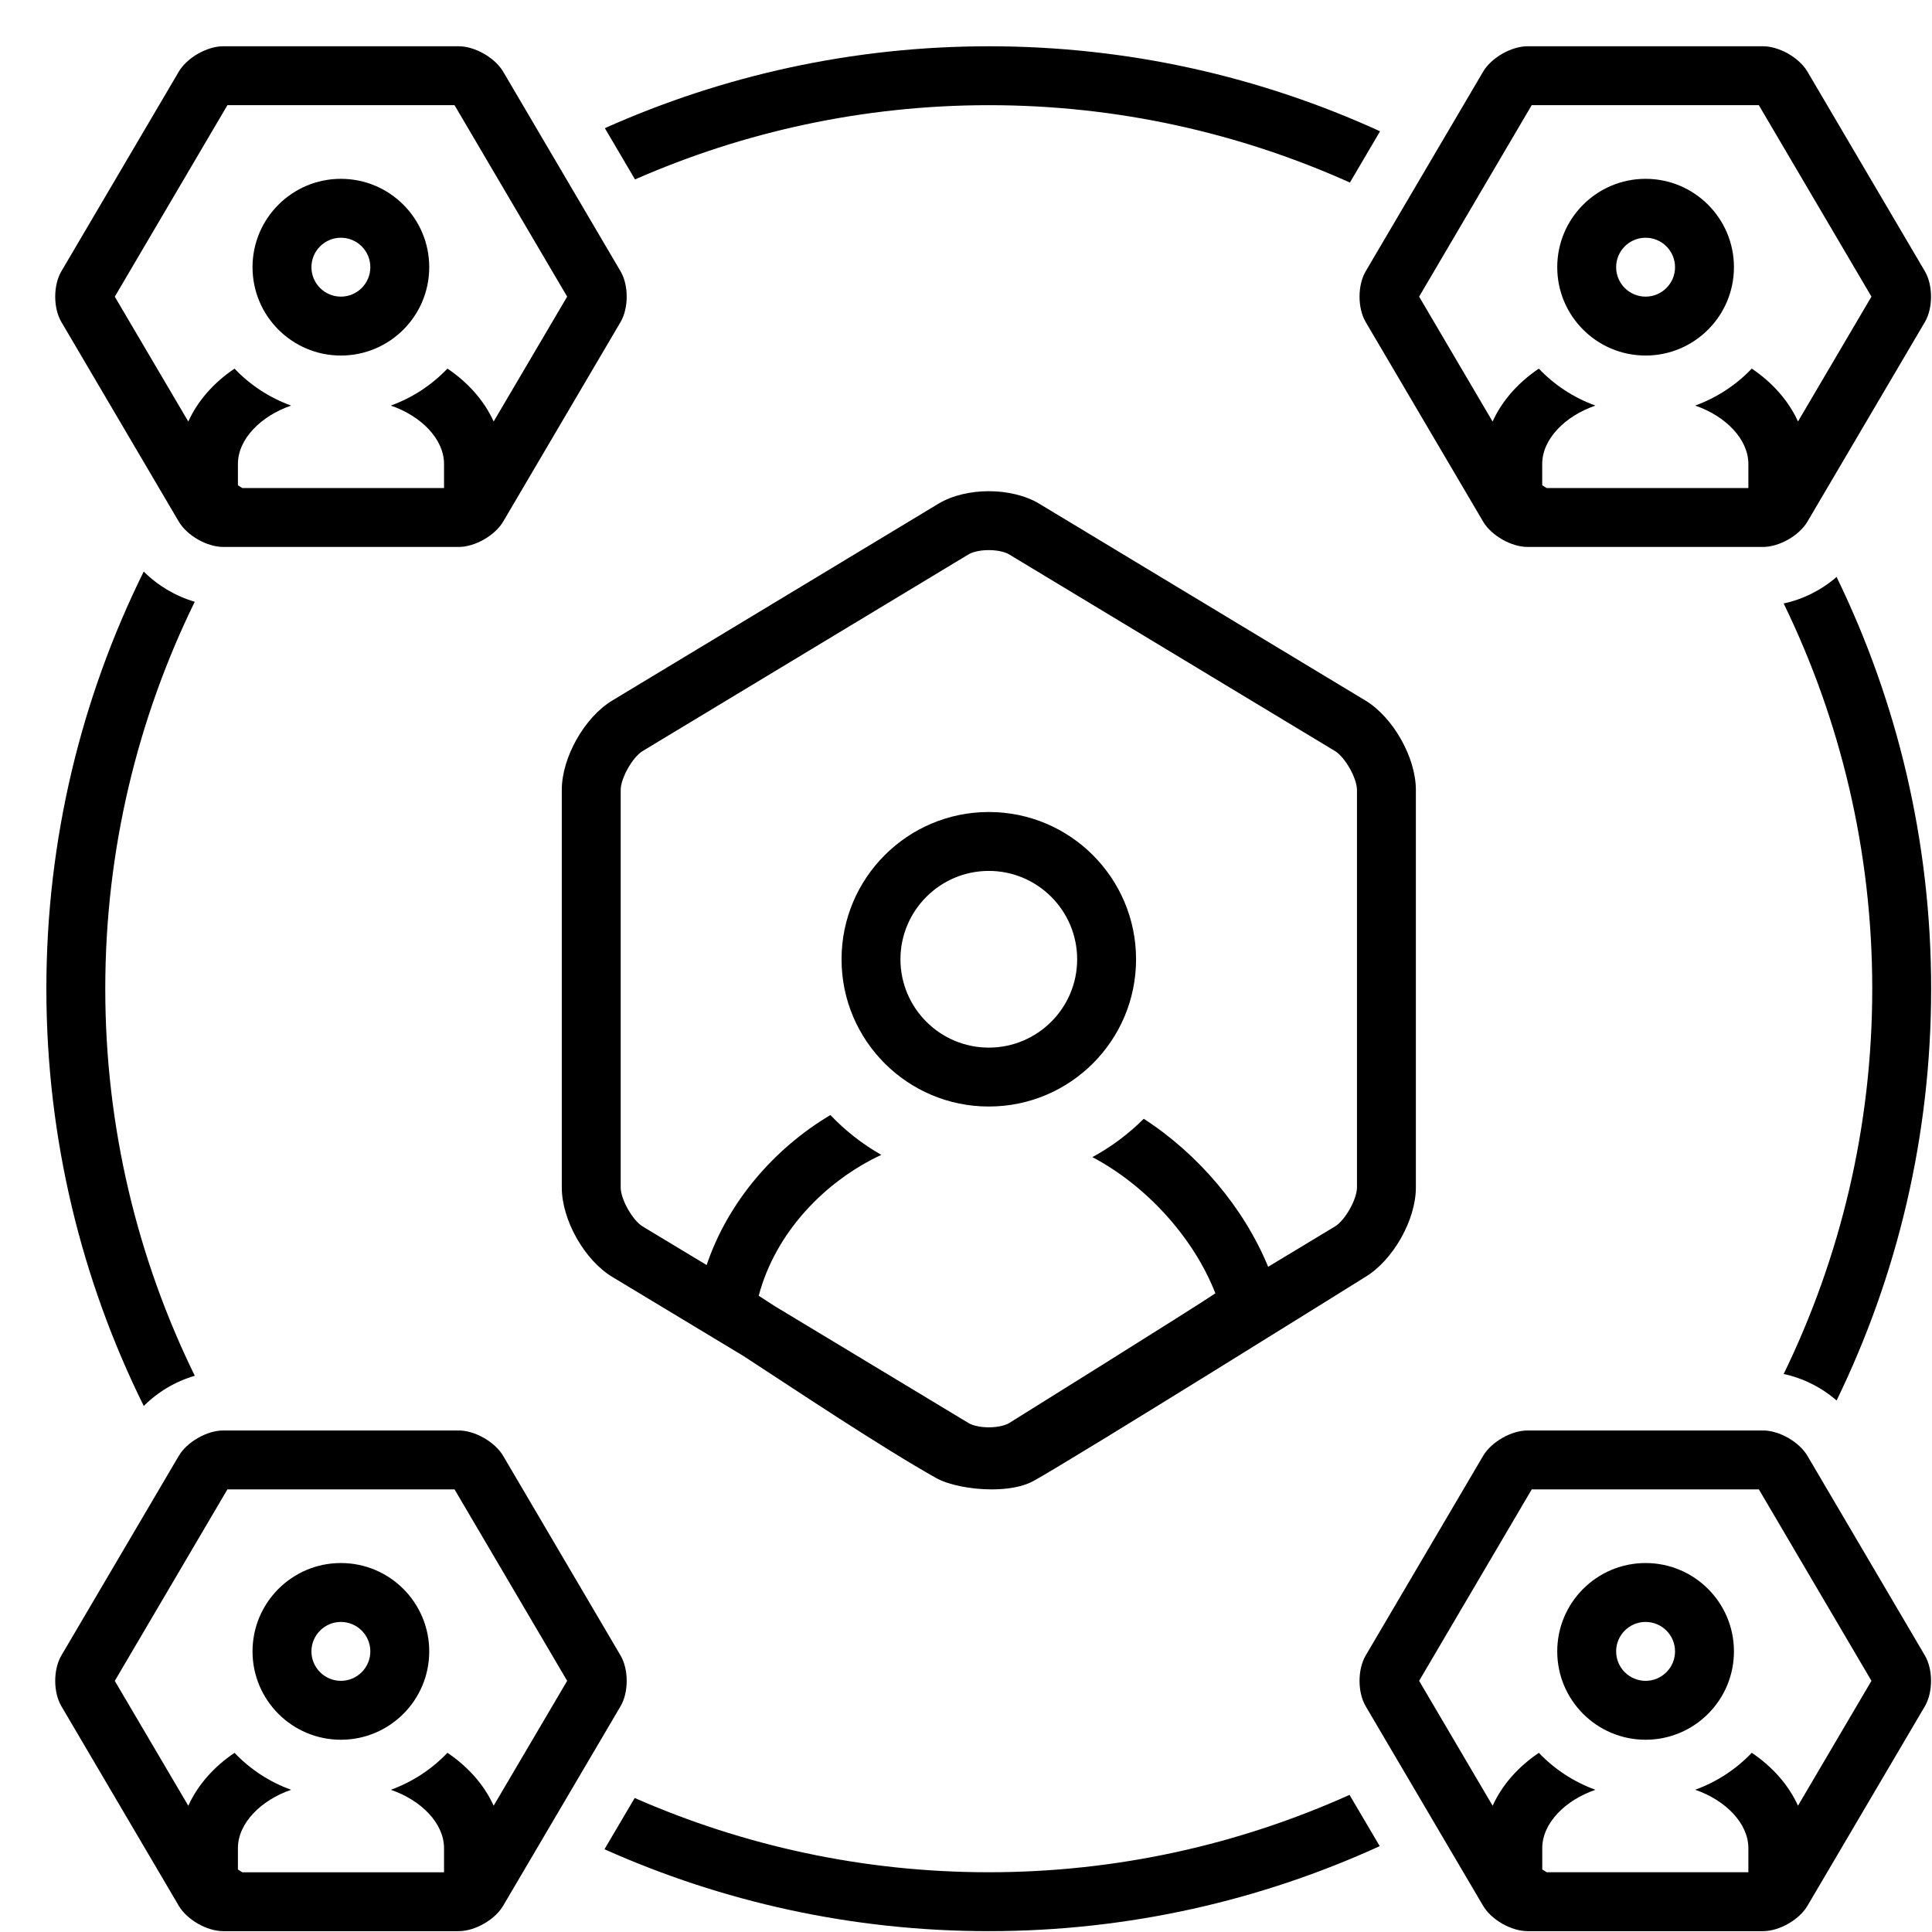 <svg width="38" height="38" viewBox="0 0 41 41" fill="none"
                                xmlns="http://www.w3.org/2000/svg">
                                <path
                                    d="M20.984 17.232C19.259 17.232 17.859 18.633 17.859 20.358C17.859 22.083 19.259 23.482 20.984 23.482C22.71 23.482 24.109 22.083 24.109 20.358C24.109 18.633 22.71 17.232 20.984 17.232ZM20.984 22.232C19.95 22.232 19.109 21.392 19.109 20.358C19.109 19.324 19.95 18.482 20.984 18.482C22.018 18.482 22.859 19.324 22.859 20.358C22.859 21.392 22.018 22.232 20.984 22.232Z"
                                    fill="black" />
                                <path
                                    d="M22.055 10.69C21.76 10.513 21.372 10.424 20.984 10.424C20.596 10.424 20.209 10.513 19.914 10.69L12.992 14.867C12.403 15.223 11.922 16.076 11.922 16.763V25.201C11.922 25.888 12.403 26.741 12.992 27.097L15.778 28.777C16.932 29.529 18.679 30.697 19.861 31.363C20.12 31.51 20.591 31.607 21.045 31.607C21.379 31.607 21.705 31.554 21.929 31.43C22.778 30.964 28.977 27.097 28.977 27.097C29.565 26.741 30.047 25.888 30.047 25.201V16.763C30.047 16.076 29.565 15.223 28.977 14.867L22.055 10.69ZM28.797 25.201C28.797 25.451 28.544 25.898 28.331 26.027L26.912 26.883C26.393 25.621 25.419 24.483 24.272 23.742C23.95 24.064 23.584 24.338 23.182 24.556C24.302 25.145 25.324 26.245 25.792 27.446C25.414 27.708 21.409 30.204 21.409 30.204C21.355 30.236 21.206 30.29 20.984 30.29C20.763 30.29 20.613 30.235 20.56 30.203L16.441 27.718C16.319 27.639 16.204 27.564 16.101 27.498C16.459 26.146 17.516 25.061 18.703 24.508C18.303 24.281 17.939 23.995 17.622 23.663C16.431 24.373 15.451 25.501 14.996 26.846L13.638 26.027C13.425 25.898 13.172 25.451 13.172 25.201V16.764C13.172 16.514 13.425 16.067 13.638 15.938L20.56 11.761C20.613 11.729 20.762 11.674 20.984 11.674C21.206 11.674 21.355 11.729 21.408 11.761L28.33 15.938C28.544 16.067 28.797 16.514 28.797 16.764L28.797 25.201Z"
                                    fill="black" />
                                <path
                                    d="M3.794 11.069C3.968 11.365 4.392 11.607 4.736 11.607H9.736C10.079 11.607 10.503 11.365 10.678 11.069L13.169 6.834C13.343 6.538 13.343 6.053 13.169 5.757L10.678 1.521C10.503 1.225 10.079 0.982 9.736 0.982H4.736C4.392 0.982 3.968 1.225 3.794 1.521L1.303 5.756C1.128 6.053 1.128 6.537 1.303 6.834L3.794 11.069ZM4.826 2.232H9.646L12.036 6.295L10.476 8.945C10.273 8.496 9.926 8.112 9.495 7.822C9.164 8.17 8.754 8.44 8.294 8.607C8.939 8.828 9.423 9.319 9.423 9.845V10.355C9.422 10.356 9.42 10.357 9.419 10.357H5.143C5.13 10.349 5.117 10.341 5.105 10.334C5.088 10.323 5.068 10.311 5.049 10.298V9.845C5.049 9.319 5.533 8.829 6.178 8.607C5.718 8.441 5.308 8.171 4.977 7.823C4.546 8.113 4.199 8.497 3.996 8.946L2.436 6.296L4.826 2.232Z"
                                    fill="black" />
                                <path
                                    d="M7.234 7.545C8.27 7.545 9.109 6.705 9.109 5.67C9.109 4.635 8.27 3.795 7.234 3.795C6.199 3.795 5.359 4.635 5.359 5.67C5.359 6.705 6.199 7.545 7.234 7.545ZM7.234 5.045C7.579 5.045 7.859 5.325 7.859 5.67C7.859 6.015 7.579 6.295 7.234 6.295C6.89 6.295 6.609 6.015 6.609 5.67C6.609 5.325 6.89 5.045 7.234 5.045Z"
                                    fill="black" />
                                <path
                                    d="M20.988 2.232C23.716 2.232 26.306 2.823 28.647 3.874L29.287 2.786C26.758 1.631 23.95 0.982 20.988 0.982C18.084 0.982 15.326 1.607 12.836 2.72L13.476 3.808C15.777 2.798 18.317 2.232 20.988 2.232H20.988Z"
                                    fill="black" />
                                <path
                                    d="M28.982 6.834L31.474 11.069C31.648 11.365 32.072 11.607 32.416 11.607H37.416C37.759 11.607 38.183 11.365 38.357 11.069L40.849 6.834C41.023 6.538 41.023 6.053 40.849 5.757L38.357 1.521C38.183 1.225 37.759 0.982 37.416 0.982H32.416C32.072 0.982 31.648 1.225 31.474 1.521L28.982 5.757C28.808 6.053 28.808 6.538 28.982 6.834ZM32.505 2.232H37.325L39.715 6.295L38.156 8.945C37.953 8.496 37.605 8.112 37.175 7.822C36.844 8.17 36.434 8.44 35.974 8.607C36.619 8.828 37.103 9.319 37.103 9.845V10.355C37.102 10.356 37.1 10.357 37.099 10.357H32.823C32.81 10.349 32.797 10.341 32.784 10.333C32.767 10.322 32.748 10.31 32.728 10.298V9.845C32.728 9.319 33.212 8.828 33.858 8.607C33.397 8.441 32.987 8.17 32.656 7.823C32.226 8.113 31.878 8.497 31.675 8.946L30.116 6.295L32.505 2.232Z"
                                    fill="black" />
                                <path
                                    d="M34.922 7.545C35.957 7.545 36.797 6.705 36.797 5.67C36.797 4.635 35.957 3.795 34.922 3.795C33.887 3.795 33.047 4.635 33.047 5.67C33.047 6.705 33.887 7.545 34.922 7.545ZM34.922 5.045C35.267 5.045 35.547 5.325 35.547 5.67C35.547 6.015 35.267 6.295 34.922 6.295C34.577 6.295 34.297 6.015 34.297 5.67C34.297 5.325 34.577 5.045 34.922 5.045Z"
                                    fill="black" />
                                <path
                                    d="M13.169 35.132L10.678 30.896C10.503 30.6 10.079 30.357 9.736 30.357H4.736C4.392 30.357 3.968 30.6 3.794 30.896L1.303 35.131C1.128 35.428 1.128 35.912 1.303 36.209L3.794 40.444C3.968 40.74 4.392 40.982 4.736 40.982H9.736C10.079 40.982 10.503 40.74 10.677 40.444L13.169 36.209C13.343 35.913 13.343 35.428 13.169 35.132ZM10.476 38.32C10.273 37.871 9.926 37.487 9.495 37.197C9.164 37.545 8.754 37.815 8.294 37.982C8.939 38.203 9.423 38.694 9.423 39.22V39.73C9.422 39.731 9.421 39.732 9.419 39.733H5.143C5.13 39.724 5.118 39.717 5.105 39.709C5.088 39.698 5.068 39.686 5.049 39.673V39.22C5.049 38.694 5.533 38.204 6.178 37.982C5.718 37.816 5.308 37.546 4.977 37.198C4.546 37.488 4.199 37.873 3.996 38.321L2.436 35.671L4.826 31.607H9.646L12.036 35.67L10.476 38.32Z"
                                    fill="black" />
                                <path
                                    d="M7.234 33.17C6.199 33.17 5.359 34.01 5.359 35.045C5.359 36.08 6.199 36.92 7.234 36.92C8.27 36.92 9.109 36.08 9.109 35.045C9.109 34.01 8.27 33.17 7.234 33.17ZM7.234 35.67C6.89 35.67 6.609 35.389 6.609 35.045C6.609 34.7 6.89 34.42 7.234 34.42C7.579 34.42 7.859 34.7 7.859 35.045C7.859 35.389 7.579 35.67 7.234 35.67Z"
                                    fill="black" />
                                <path
                                    d="M38.975 29.721C40.26 27.081 40.982 24.117 40.982 20.983C40.982 17.849 40.26 14.884 38.975 12.244C38.656 12.521 38.261 12.72 37.852 12.806C39.055 15.279 39.732 18.053 39.732 20.982C39.732 23.911 39.055 26.686 37.852 29.159C38.261 29.244 38.656 29.443 38.975 29.72V29.721Z"
                                    fill="black" />
                                <path
                                    d="M38.357 30.896C38.183 30.6 37.759 30.357 37.416 30.357H32.416C32.072 30.357 31.648 30.6 31.474 30.896L28.982 35.132C28.808 35.428 28.808 35.913 28.982 36.209L31.474 40.444C31.648 40.74 32.072 40.982 32.416 40.982H37.416C37.76 40.982 38.183 40.74 38.357 40.444L40.849 36.209C41.023 35.913 41.023 35.428 40.849 35.132L38.357 30.896ZM38.156 38.32C37.953 37.871 37.606 37.487 37.175 37.197C36.844 37.545 36.434 37.815 35.974 37.981C36.619 38.203 37.103 38.694 37.103 39.22V39.73C37.102 39.731 37.1 39.731 37.099 39.732H32.823C32.81 39.724 32.797 39.716 32.785 39.708C32.768 39.697 32.748 39.685 32.729 39.673V39.22C32.729 38.694 33.213 38.203 33.858 37.982C33.398 37.815 32.988 37.545 32.657 37.198C32.226 37.488 31.879 37.872 31.676 38.321L30.116 35.67L32.506 31.607H37.326L39.715 35.67L38.156 38.32Z"
                                    fill="black" />
                                <path
                                    d="M34.922 33.17C33.887 33.17 33.047 34.01 33.047 35.045C33.047 36.08 33.887 36.92 34.922 36.92C35.957 36.92 36.797 36.08 36.797 35.045C36.797 34.01 35.957 33.17 34.922 33.17ZM34.922 35.67C34.577 35.67 34.297 35.389 34.297 35.045C34.297 34.7 34.577 34.42 34.922 34.42C35.267 34.42 35.547 34.7 35.547 35.045C35.547 35.389 35.267 35.67 34.922 35.67Z"
                                    fill="black" />
                                <path
                                    d="M4.133 29.195C2.919 26.714 2.234 23.927 2.234 20.983C2.234 18.038 2.919 15.251 4.133 12.77C3.728 12.653 3.347 12.426 3.05 12.129C1.73 14.798 0.984 17.803 0.984 20.983C0.984 24.163 1.73 27.168 3.051 29.837C3.347 29.54 3.728 29.313 4.133 29.197V29.195Z"
                                    fill="black" />
                                <path
                                    d="M20.981 39.732C18.31 39.732 15.77 39.166 13.469 38.156L12.828 39.244C15.319 40.357 18.076 40.982 20.981 40.982C23.942 40.982 26.751 40.333 29.28 39.178L28.639 38.09C26.299 39.142 23.709 39.732 20.981 39.732H20.981Z"
                                    fill="black" />
                            </svg>